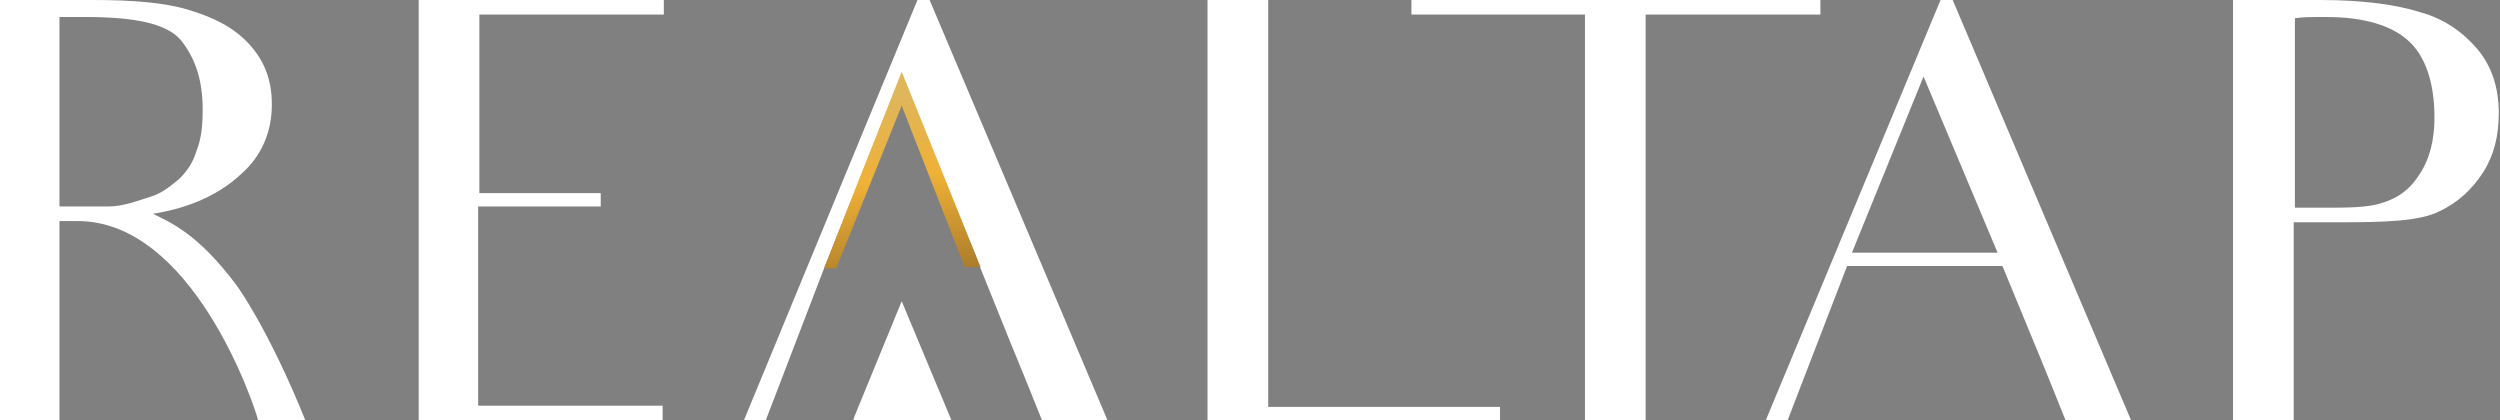 <svg xmlns="http://www.w3.org/2000/svg" width="696" height="117" viewBox="0 0 696 117" fill="none"><rect x="0" y="0" width="696" height="117" fill="#808080" stroke="none"/><g clip-path="url(#clip0_1323_1339)"><path d="M25.678 0C36.827 0 45.612 0.676 52.369 2.705C59.126 4.734 64.87 7.439 69.262 12.173C73.654 16.907 75.682 22.318 75.682 29.081C75.682 36.52 72.979 43.283 67.235 48.355C61.491 53.766 53.383 57.824 42.571 59.514C47.301 61.882 55.072 64.925 65.883 79.465C65.883 79.465 74.668 91.301 85.142 117.338H71.965C70.614 111.928 53.383 61.543 21.623 61.543H16.555V86.228V117.338H0V86.228V29.419V0H25.678ZM30.07 57.486C34.462 57.486 38.517 55.795 41.895 54.78C45.274 53.766 47.977 51.399 50.004 49.708C52.031 47.679 53.72 45.312 54.734 41.931C56.085 38.549 56.423 34.83 56.423 30.433C56.423 22.318 54.396 16.231 50.342 11.159C46.287 6.425 37.165 4.734 23.651 4.734H16.555V57.486H30.07Z" fill="white"></path><path d="M148.66 112.942H184.473V117H116.562V86.905V78.789V71.688V29.081V0H184.811V4.058H148.997H133.456V29.419V32.801V53.766H145.281H167.242V57.486H145.619H133.118V71.688V74.393V78.789V86.905V112.942H148.66Z" fill="white"></path><path d="M417.601 113.28V117.338H336.176V87.243V29.757V0H353.069V113.28H417.601Z" fill="white"></path><path d="M507.136 4.058H477.404H458.145V86.228V117H441.252V86.228V4.058H424.021H392.938V0H506.798V4.058H507.136Z" fill="white"></path><path d="M557.477 74.055H514.231L497.675 117H491.594L540.246 0H543.625L593.291 117H575.046C568.965 101.783 566.262 95.358 566.262 95.358L557.477 74.055ZM556.126 70.335L535.516 21.303L515.582 70.335H556.126Z" fill="white"></path><path d="M645.998 0C658.161 0 667.284 1.353 673.703 3.381C680.122 5.072 685.528 8.792 689.583 13.526C693.637 18.26 695.664 24.347 695.664 31.448C695.664 37.873 694.313 43.283 691.272 48.017C688.231 52.751 684.177 56.471 679.109 58.838C673.703 61.543 664.581 61.882 651.066 61.882H638.565V87.919C638.565 92.991 638.565 95.697 638.565 99.416V117H621.672V87.919V30.772V0H645.998ZM677.757 32.801C677.757 23.332 675.392 15.893 670.662 11.497C665.932 7.101 658.161 4.734 647.687 4.734C643.633 4.734 640.93 4.734 638.903 5.072V57.824H647.012C653.769 57.824 659.175 57.824 663.229 56.471C667.621 55.118 671 52.751 673.703 48.355C676.406 44.298 677.757 38.887 677.757 32.801Z" fill="white"></path><path d="M264.887 117L251.034 83.861L237.857 115.986L237.52 117H264.887Z" fill="white"></path><path d="M258.803 0H255.424L207.109 117H213.191L229.408 74.731L250.694 21.303L271.304 70.335L272.993 74.731L281.439 95.697C281.439 95.697 284.142 102.121 290.224 117.338H308.469L258.803 0Z" fill="white"></path><path d="M268.602 74.393L251.033 29.419L232.789 74.731H229.41L251.033 19.951L272.995 74.393H268.602Z" fill="url(#paint0_linear_1323_1339)"></path></g><defs><linearGradient id="paint0_linear_1323_1339" x1="244.128" y1="26.403" x2="255.225" y2="101.498" gradientUnits="userSpaceOnUse"><stop stop-color="#DEB65C"></stop><stop offset="0.316" stop-color="#EFB137"></stop><stop offset="1" stop-color="#6F4D1F"></stop></linearGradient><clipPath id="clip0_1323_1339"><rect width="696" height="117" fill="white"></rect></clipPath></defs></svg>